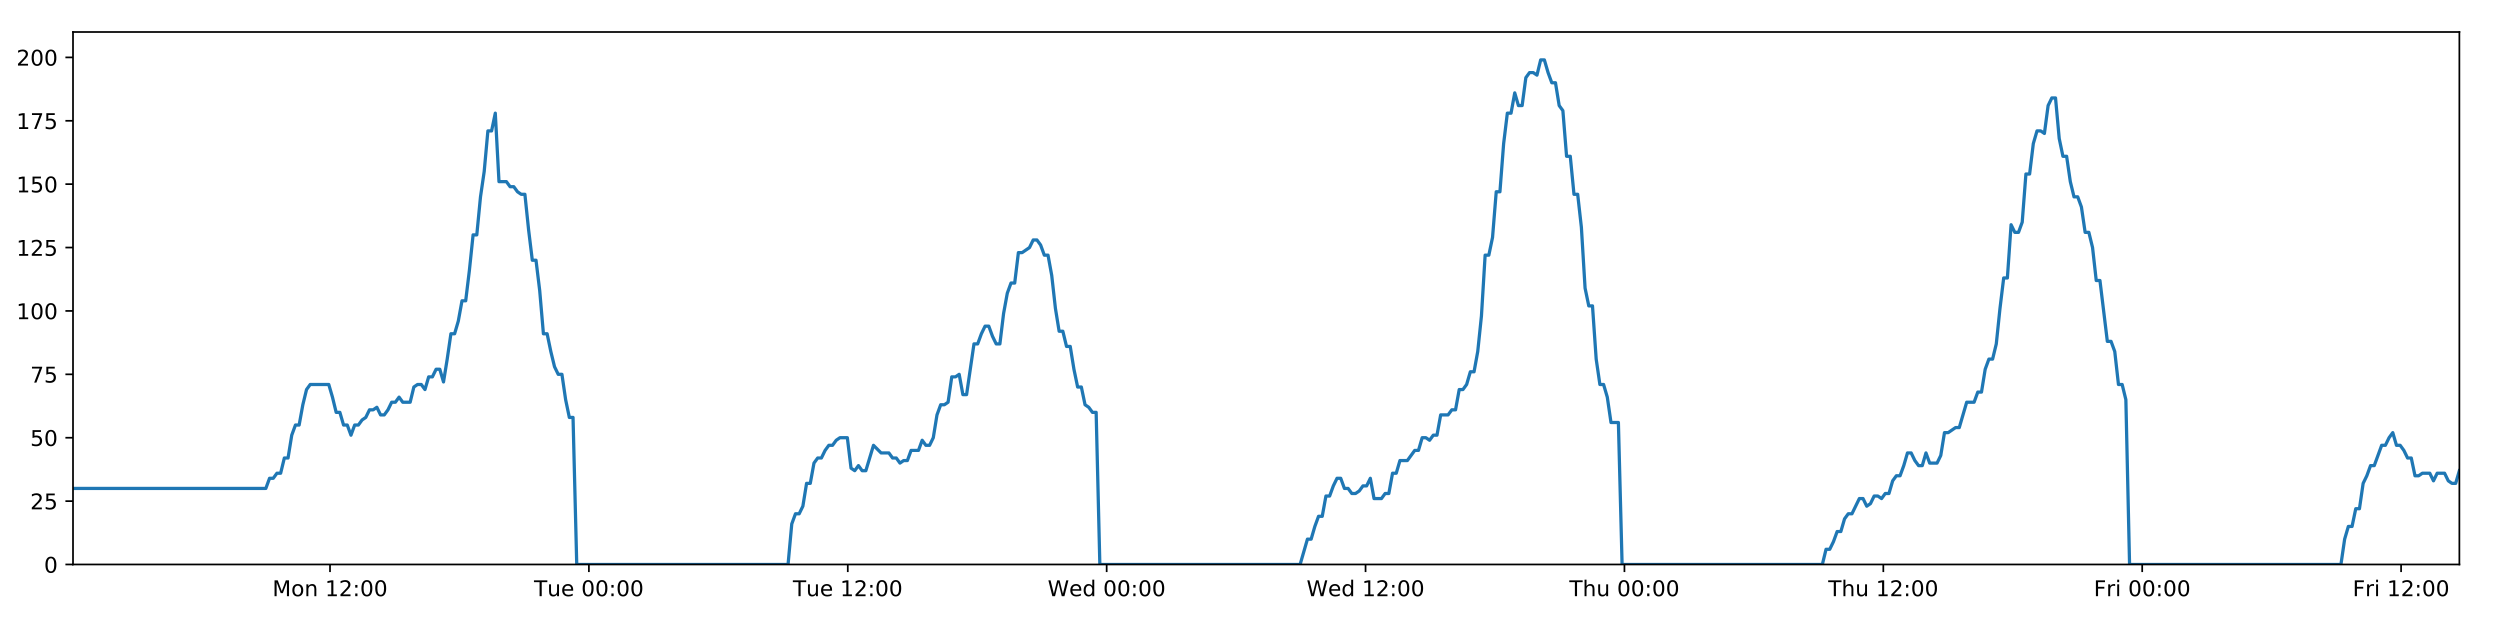 <?xml version="1.0" encoding="utf-8" standalone="no"?>
<!DOCTYPE svg PUBLIC "-//W3C//DTD SVG 1.1//EN"
  "http://www.w3.org/Graphics/SVG/1.1/DTD/svg11.dtd">
<!-- Created with matplotlib (https://matplotlib.org/) -->
<svg height="288pt" version="1.1" viewBox="0 0 1152 288" width="1152pt" xmlns="http://www.w3.org/2000/svg" xmlns:xlink="http://www.w3.org/1999/xlink">
 <defs>
  <style type="text/css">
*{stroke-linecap:butt;stroke-linejoin:round;}
  </style>
 </defs>
 <g id="figure_1">
  <g id="patch_1">
   <path d="M 0 288 
L 1152 288 
L 1152 0 
L 0 0 
z
" style="fill:#ffffff;"/>
  </g>
  <g id="axes_1">
   <g id="patch_2">
    <path d="M 33.64 260.12 
L 1133.28 260.12 
L 1133.28 14.76 
L 33.64 14.76 
z
" style="fill:#ffffff;"/>
   </g>
   <g id="matplotlib.axis_1">
    <g id="xtick_1">
     <g id="line2d_1">
      <defs>
       <path d="M 0 0 
L 0 3.5 
" id="m28b6259cd4" style="stroke:#000000;stroke-width:0.8;"/>
      </defs>
      <g>
       <use style="stroke:#000000;stroke-width:0.8;" x="152.069" xlink:href="#m28b6259cd4" y="260.12"/>
      </g>
     </g>
     <g id="text_1">
      <!-- Mon 12:00 -->
      <defs>
       <path d="M 9.812 72.906 
L 24.516 72.906 
L 43.109 23.297 
L 61.812 72.906 
L 76.516 72.906 
L 76.516 0 
L 66.891 0 
L 66.891 64.016 
L 48.094 14.016 
L 38.188 14.016 
L 19.391 64.016 
L 19.391 0 
L 9.812 0 
z
" id="DejaVuSans-77"/>
       <path d="M 30.609 48.391 
Q 23.391 48.391 19.188 42.75 
Q 14.984 37.109 14.984 27.297 
Q 14.984 17.484 19.156 11.844 
Q 23.344 6.203 30.609 6.203 
Q 37.797 6.203 41.984 11.859 
Q 46.188 17.531 46.188 27.297 
Q 46.188 37.016 41.984 42.703 
Q 37.797 48.391 30.609 48.391 
z
M 30.609 56 
Q 42.328 56 49.016 48.375 
Q 55.719 40.766 55.719 27.297 
Q 55.719 13.875 49.016 6.219 
Q 42.328 -1.422 30.609 -1.422 
Q 18.844 -1.422 12.172 6.219 
Q 5.516 13.875 5.516 27.297 
Q 5.516 40.766 12.172 48.375 
Q 18.844 56 30.609 56 
z
" id="DejaVuSans-111"/>
       <path d="M 54.891 33.016 
L 54.891 0 
L 45.906 0 
L 45.906 32.719 
Q 45.906 40.484 42.875 44.328 
Q 39.844 48.188 33.797 48.188 
Q 26.516 48.188 22.312 43.547 
Q 18.109 38.922 18.109 30.906 
L 18.109 0 
L 9.078 0 
L 9.078 54.688 
L 18.109 54.688 
L 18.109 46.188 
Q 21.344 51.125 25.703 53.562 
Q 30.078 56 35.797 56 
Q 45.219 56 50.047 50.172 
Q 54.891 44.344 54.891 33.016 
z
" id="DejaVuSans-110"/>
       <path id="DejaVuSans-32"/>
       <path d="M 12.406 8.297 
L 28.516 8.297 
L 28.516 63.922 
L 10.984 60.406 
L 10.984 69.391 
L 28.422 72.906 
L 38.281 72.906 
L 38.281 8.297 
L 54.391 8.297 
L 54.391 0 
L 12.406 0 
z
" id="DejaVuSans-49"/>
       <path d="M 19.188 8.297 
L 53.609 8.297 
L 53.609 0 
L 7.328 0 
L 7.328 8.297 
Q 12.938 14.109 22.625 23.891 
Q 32.328 33.688 34.812 36.531 
Q 39.547 41.844 41.422 45.531 
Q 43.312 49.219 43.312 52.781 
Q 43.312 58.594 39.234 62.25 
Q 35.156 65.922 28.609 65.922 
Q 23.969 65.922 18.812 64.312 
Q 13.672 62.703 7.812 59.422 
L 7.812 69.391 
Q 13.766 71.781 18.938 73 
Q 24.125 74.219 28.422 74.219 
Q 39.75 74.219 46.484 68.547 
Q 53.219 62.891 53.219 53.422 
Q 53.219 48.922 51.531 44.891 
Q 49.859 40.875 45.406 35.406 
Q 44.188 33.984 37.641 27.219 
Q 31.109 20.453 19.188 8.297 
z
" id="DejaVuSans-50"/>
       <path d="M 11.719 12.406 
L 22.016 12.406 
L 22.016 0 
L 11.719 0 
z
M 11.719 51.703 
L 22.016 51.703 
L 22.016 39.312 
L 11.719 39.312 
z
" id="DejaVuSans-58"/>
       <path d="M 31.781 66.406 
Q 24.172 66.406 20.328 58.906 
Q 16.5 51.422 16.5 36.375 
Q 16.5 21.391 20.328 13.891 
Q 24.172 6.391 31.781 6.391 
Q 39.453 6.391 43.281 13.891 
Q 47.125 21.391 47.125 36.375 
Q 47.125 51.422 43.281 58.906 
Q 39.453 66.406 31.781 66.406 
z
M 31.781 74.219 
Q 44.047 74.219 50.516 64.516 
Q 56.984 54.828 56.984 36.375 
Q 56.984 17.969 50.516 8.266 
Q 44.047 -1.422 31.781 -1.422 
Q 19.531 -1.422 13.062 8.266 
Q 6.594 17.969 6.594 36.375 
Q 6.594 54.828 13.062 64.516 
Q 19.531 74.219 31.781 74.219 
z
" id="DejaVuSans-48"/>
      </defs>
      <g transform="translate(125.528 274.718)scale(0.1 -0.1)">
       <use xlink:href="#DejaVuSans-77"/>
       <use x="86.279" xlink:href="#DejaVuSans-111"/>
       <use x="147.461" xlink:href="#DejaVuSans-110"/>
       <use x="210.84" xlink:href="#DejaVuSans-32"/>
       <use x="242.627" xlink:href="#DejaVuSans-49"/>
       <use x="306.25" xlink:href="#DejaVuSans-50"/>
       <use x="369.873" xlink:href="#DejaVuSans-58"/>
       <use x="403.564" xlink:href="#DejaVuSans-48"/>
       <use x="467.188" xlink:href="#DejaVuSans-48"/>
      </g>
     </g>
    </g>
    <g id="xtick_2">
     <g id="line2d_2">
      <g>
       <use style="stroke:#000000;stroke-width:0.8;" x="271.363" xlink:href="#m28b6259cd4" y="260.12"/>
      </g>
     </g>
     <g id="text_2">
      <!-- Tue 00:00 -->
      <defs>
       <path d="M -0.297 72.906 
L 61.375 72.906 
L 61.375 64.594 
L 35.5 64.594 
L 35.5 0 
L 25.594 0 
L 25.594 64.594 
L -0.297 64.594 
z
" id="DejaVuSans-84"/>
       <path d="M 8.5 21.578 
L 8.5 54.688 
L 17.484 54.688 
L 17.484 21.922 
Q 17.484 14.156 20.5 10.266 
Q 23.531 6.391 29.594 6.391 
Q 36.859 6.391 41.078 11.031 
Q 45.312 15.672 45.312 23.688 
L 45.312 54.688 
L 54.297 54.688 
L 54.297 0 
L 45.312 0 
L 45.312 8.406 
Q 42.047 3.422 37.719 1 
Q 33.406 -1.422 27.688 -1.422 
Q 18.266 -1.422 13.375 4.438 
Q 8.5 10.297 8.5 21.578 
z
M 31.109 56 
z
" id="DejaVuSans-117"/>
       <path d="M 56.203 29.594 
L 56.203 25.203 
L 14.891 25.203 
Q 15.484 15.922 20.484 11.062 
Q 25.484 6.203 34.422 6.203 
Q 39.594 6.203 44.453 7.469 
Q 49.312 8.734 54.109 11.281 
L 54.109 2.781 
Q 49.266 0.734 44.188 -0.344 
Q 39.109 -1.422 33.891 -1.422 
Q 20.797 -1.422 13.156 6.188 
Q 5.516 13.812 5.516 26.812 
Q 5.516 40.234 12.766 48.109 
Q 20.016 56 32.328 56 
Q 43.359 56 49.781 48.891 
Q 56.203 41.797 56.203 29.594 
z
M 47.219 32.234 
Q 47.125 39.594 43.094 43.984 
Q 39.062 48.391 32.422 48.391 
Q 24.906 48.391 20.391 44.141 
Q 15.875 39.891 15.188 32.172 
z
" id="DejaVuSans-101"/>
      </defs>
      <g transform="translate(246.077 274.718)scale(0.1 -0.1)">
       <use xlink:href="#DejaVuSans-84"/>
       <use x="60.85" xlink:href="#DejaVuSans-117"/>
       <use x="124.229" xlink:href="#DejaVuSans-101"/>
       <use x="185.752" xlink:href="#DejaVuSans-32"/>
       <use x="217.539" xlink:href="#DejaVuSans-48"/>
       <use x="281.162" xlink:href="#DejaVuSans-48"/>
       <use x="344.785" xlink:href="#DejaVuSans-58"/>
       <use x="378.477" xlink:href="#DejaVuSans-48"/>
       <use x="442.1" xlink:href="#DejaVuSans-48"/>
      </g>
     </g>
    </g>
    <g id="xtick_3">
     <g id="line2d_3">
      <g>
       <use style="stroke:#000000;stroke-width:0.8;" x="390.657" xlink:href="#m28b6259cd4" y="260.12"/>
      </g>
     </g>
     <g id="text_3">
      <!-- Tue 12:00 -->
      <g transform="translate(365.371 274.718)scale(0.1 -0.1)">
       <use xlink:href="#DejaVuSans-84"/>
       <use x="60.85" xlink:href="#DejaVuSans-117"/>
       <use x="124.229" xlink:href="#DejaVuSans-101"/>
       <use x="185.752" xlink:href="#DejaVuSans-32"/>
       <use x="217.539" xlink:href="#DejaVuSans-49"/>
       <use x="281.162" xlink:href="#DejaVuSans-50"/>
       <use x="344.785" xlink:href="#DejaVuSans-58"/>
       <use x="378.477" xlink:href="#DejaVuSans-48"/>
       <use x="442.1" xlink:href="#DejaVuSans-48"/>
      </g>
     </g>
    </g>
    <g id="xtick_4">
     <g id="line2d_4">
      <g>
       <use style="stroke:#000000;stroke-width:0.8;" x="509.952" xlink:href="#m28b6259cd4" y="260.12"/>
      </g>
     </g>
     <g id="text_4">
      <!-- Wed 00:00 -->
      <defs>
       <path d="M 3.328 72.906 
L 13.281 72.906 
L 28.609 11.281 
L 43.891 72.906 
L 54.984 72.906 
L 70.312 11.281 
L 85.594 72.906 
L 95.609 72.906 
L 77.297 0 
L 64.891 0 
L 49.516 63.281 
L 33.984 0 
L 21.578 0 
z
" id="DejaVuSans-87"/>
       <path d="M 45.406 46.391 
L 45.406 75.984 
L 54.391 75.984 
L 54.391 0 
L 45.406 0 
L 45.406 8.203 
Q 42.578 3.328 38.25 0.953 
Q 33.938 -1.422 27.875 -1.422 
Q 17.969 -1.422 11.734 6.484 
Q 5.516 14.406 5.516 27.297 
Q 5.516 40.188 11.734 48.094 
Q 17.969 56 27.875 56 
Q 33.938 56 38.25 53.625 
Q 42.578 51.266 45.406 46.391 
z
M 14.797 27.297 
Q 14.797 17.391 18.875 11.75 
Q 22.953 6.109 30.078 6.109 
Q 37.203 6.109 41.297 11.75 
Q 45.406 17.391 45.406 27.297 
Q 45.406 37.203 41.297 42.844 
Q 37.203 48.484 30.078 48.484 
Q 22.953 48.484 18.875 42.844 
Q 14.797 37.203 14.797 27.297 
z
" id="DejaVuSans-100"/>
      </defs>
      <g transform="translate(482.762 274.718)scale(0.1 -0.1)">
       <use xlink:href="#DejaVuSans-87"/>
       <use x="98.799" xlink:href="#DejaVuSans-101"/>
       <use x="160.322" xlink:href="#DejaVuSans-100"/>
       <use x="223.799" xlink:href="#DejaVuSans-32"/>
       <use x="255.586" xlink:href="#DejaVuSans-48"/>
       <use x="319.209" xlink:href="#DejaVuSans-48"/>
       <use x="382.832" xlink:href="#DejaVuSans-58"/>
       <use x="416.523" xlink:href="#DejaVuSans-48"/>
       <use x="480.146" xlink:href="#DejaVuSans-48"/>
      </g>
     </g>
    </g>
    <g id="xtick_5">
     <g id="line2d_5">
      <g>
       <use style="stroke:#000000;stroke-width:0.8;" x="629.246" xlink:href="#m28b6259cd4" y="260.12"/>
      </g>
     </g>
     <g id="text_5">
      <!-- Wed 12:00 -->
      <g transform="translate(602.057 274.718)scale(0.1 -0.1)">
       <use xlink:href="#DejaVuSans-87"/>
       <use x="98.799" xlink:href="#DejaVuSans-101"/>
       <use x="160.322" xlink:href="#DejaVuSans-100"/>
       <use x="223.799" xlink:href="#DejaVuSans-32"/>
       <use x="255.586" xlink:href="#DejaVuSans-49"/>
       <use x="319.209" xlink:href="#DejaVuSans-50"/>
       <use x="382.832" xlink:href="#DejaVuSans-58"/>
       <use x="416.523" xlink:href="#DejaVuSans-48"/>
       <use x="480.146" xlink:href="#DejaVuSans-48"/>
      </g>
     </g>
    </g>
    <g id="xtick_6">
     <g id="line2d_6">
      <g>
       <use style="stroke:#000000;stroke-width:0.8;" x="748.54" xlink:href="#m28b6259cd4" y="260.12"/>
      </g>
     </g>
     <g id="text_6">
      <!-- Thu 00:00 -->
      <defs>
       <path d="M 54.891 33.016 
L 54.891 0 
L 45.906 0 
L 45.906 32.719 
Q 45.906 40.484 42.875 44.328 
Q 39.844 48.188 33.797 48.188 
Q 26.516 48.188 22.312 43.547 
Q 18.109 38.922 18.109 30.906 
L 18.109 0 
L 9.078 0 
L 9.078 75.984 
L 18.109 75.984 
L 18.109 46.188 
Q 21.344 51.125 25.703 53.562 
Q 30.078 56 35.797 56 
Q 45.219 56 50.047 50.172 
Q 54.891 44.344 54.891 33.016 
z
" id="DejaVuSans-104"/>
      </defs>
      <g transform="translate(723.15 274.718)scale(0.1 -0.1)">
       <use xlink:href="#DejaVuSans-84"/>
       <use x="61.084" xlink:href="#DejaVuSans-104"/>
       <use x="124.463" xlink:href="#DejaVuSans-117"/>
       <use x="187.842" xlink:href="#DejaVuSans-32"/>
       <use x="219.629" xlink:href="#DejaVuSans-48"/>
       <use x="283.252" xlink:href="#DejaVuSans-48"/>
       <use x="346.875" xlink:href="#DejaVuSans-58"/>
       <use x="380.566" xlink:href="#DejaVuSans-48"/>
       <use x="444.189" xlink:href="#DejaVuSans-48"/>
      </g>
     </g>
    </g>
    <g id="xtick_7">
     <g id="line2d_7">
      <g>
       <use style="stroke:#000000;stroke-width:0.8;" x="867.834" xlink:href="#m28b6259cd4" y="260.12"/>
      </g>
     </g>
     <g id="text_7">
      <!-- Thu 12:00 -->
      <g transform="translate(842.444 274.718)scale(0.1 -0.1)">
       <use xlink:href="#DejaVuSans-84"/>
       <use x="61.084" xlink:href="#DejaVuSans-104"/>
       <use x="124.463" xlink:href="#DejaVuSans-117"/>
       <use x="187.842" xlink:href="#DejaVuSans-32"/>
       <use x="219.629" xlink:href="#DejaVuSans-49"/>
       <use x="283.252" xlink:href="#DejaVuSans-50"/>
       <use x="346.875" xlink:href="#DejaVuSans-58"/>
       <use x="380.566" xlink:href="#DejaVuSans-48"/>
       <use x="444.189" xlink:href="#DejaVuSans-48"/>
      </g>
     </g>
    </g>
    <g id="xtick_8">
     <g id="line2d_8">
      <g>
       <use style="stroke:#000000;stroke-width:0.8;" x="987.128" xlink:href="#m28b6259cd4" y="260.12"/>
      </g>
     </g>
     <g id="text_8">
      <!-- Fri 00:00 -->
      <defs>
       <path d="M 9.812 72.906 
L 51.703 72.906 
L 51.703 64.594 
L 19.672 64.594 
L 19.672 43.109 
L 48.578 43.109 
L 48.578 34.812 
L 19.672 34.812 
L 19.672 0 
L 9.812 0 
z
" id="DejaVuSans-70"/>
       <path d="M 41.109 46.297 
Q 39.594 47.172 37.812 47.578 
Q 36.031 48 33.891 48 
Q 26.266 48 22.188 43.047 
Q 18.109 38.094 18.109 28.812 
L 18.109 0 
L 9.078 0 
L 9.078 54.688 
L 18.109 54.688 
L 18.109 46.188 
Q 20.953 51.172 25.484 53.578 
Q 30.031 56 36.531 56 
Q 37.453 56 38.578 55.875 
Q 39.703 55.766 41.062 55.516 
z
" id="DejaVuSans-114"/>
       <path d="M 9.422 54.688 
L 18.406 54.688 
L 18.406 0 
L 9.422 0 
z
M 9.422 75.984 
L 18.406 75.984 
L 18.406 64.594 
L 9.422 64.594 
z
" id="DejaVuSans-105"/>
      </defs>
      <g transform="translate(964.815 274.718)scale(0.1 -0.1)">
       <use xlink:href="#DejaVuSans-70"/>
       <use x="57.41" xlink:href="#DejaVuSans-114"/>
       <use x="98.523" xlink:href="#DejaVuSans-105"/>
       <use x="126.307" xlink:href="#DejaVuSans-32"/>
       <use x="158.094" xlink:href="#DejaVuSans-48"/>
       <use x="221.717" xlink:href="#DejaVuSans-48"/>
       <use x="285.34" xlink:href="#DejaVuSans-58"/>
       <use x="319.031" xlink:href="#DejaVuSans-48"/>
       <use x="382.654" xlink:href="#DejaVuSans-48"/>
      </g>
     </g>
    </g>
    <g id="xtick_9">
     <g id="line2d_9">
      <g>
       <use style="stroke:#000000;stroke-width:0.8;" x="1106.422" xlink:href="#m28b6259cd4" y="260.12"/>
      </g>
     </g>
     <g id="text_9">
      <!-- Fri 12:00 -->
      <g transform="translate(1084.109 274.718)scale(0.1 -0.1)">
       <use xlink:href="#DejaVuSans-70"/>
       <use x="57.41" xlink:href="#DejaVuSans-114"/>
       <use x="98.523" xlink:href="#DejaVuSans-105"/>
       <use x="126.307" xlink:href="#DejaVuSans-32"/>
       <use x="158.094" xlink:href="#DejaVuSans-49"/>
       <use x="221.717" xlink:href="#DejaVuSans-50"/>
       <use x="285.34" xlink:href="#DejaVuSans-58"/>
       <use x="319.031" xlink:href="#DejaVuSans-48"/>
       <use x="382.654" xlink:href="#DejaVuSans-48"/>
      </g>
     </g>
    </g>
   </g>
   <g id="matplotlib.axis_2">
    <g id="ytick_1">
     <g id="line2d_10">
      <defs>
       <path d="M 0 0 
L -3.5 0 
" id="me180e902d8" style="stroke:#000000;stroke-width:0.8;"/>
      </defs>
      <g>
       <use style="stroke:#000000;stroke-width:0.8;" x="33.64" xlink:href="#me180e902d8" y="260.12"/>
      </g>
     </g>
     <g id="text_10">
      <!-- 0 -->
      <g transform="translate(20.277 263.919)scale(0.1 -0.1)">
       <use xlink:href="#DejaVuSans-48"/>
      </g>
     </g>
    </g>
    <g id="ytick_2">
     <g id="line2d_11">
      <g>
       <use style="stroke:#000000;stroke-width:0.8;" x="33.64" xlink:href="#me180e902d8" y="230.91"/>
      </g>
     </g>
     <g id="text_11">
      <!-- 25 -->
      <defs>
       <path d="M 10.797 72.906 
L 49.516 72.906 
L 49.516 64.594 
L 19.828 64.594 
L 19.828 46.734 
Q 21.969 47.469 24.109 47.828 
Q 26.266 48.188 28.422 48.188 
Q 40.625 48.188 47.75 41.5 
Q 54.891 34.812 54.891 23.391 
Q 54.891 11.625 47.562 5.094 
Q 40.234 -1.422 26.906 -1.422 
Q 22.312 -1.422 17.547 -0.641 
Q 12.797 0.141 7.719 1.703 
L 7.719 11.625 
Q 12.109 9.234 16.797 8.062 
Q 21.484 6.891 26.703 6.891 
Q 35.156 6.891 40.078 11.328 
Q 45.016 15.766 45.016 23.391 
Q 45.016 31 40.078 35.438 
Q 35.156 39.891 26.703 39.891 
Q 22.75 39.891 18.812 39.016 
Q 14.891 38.141 10.797 36.281 
z
" id="DejaVuSans-53"/>
      </defs>
      <g transform="translate(13.915 234.71)scale(0.1 -0.1)">
       <use xlink:href="#DejaVuSans-50"/>
       <use x="63.623" xlink:href="#DejaVuSans-53"/>
      </g>
     </g>
    </g>
    <g id="ytick_3">
     <g id="line2d_12">
      <g>
       <use style="stroke:#000000;stroke-width:0.8;" x="33.64" xlink:href="#me180e902d8" y="201.701"/>
      </g>
     </g>
     <g id="text_12">
      <!-- 50 -->
      <g transform="translate(13.915 205.5)scale(0.1 -0.1)">
       <use xlink:href="#DejaVuSans-53"/>
       <use x="63.623" xlink:href="#DejaVuSans-48"/>
      </g>
     </g>
    </g>
    <g id="ytick_4">
     <g id="line2d_13">
      <g>
       <use style="stroke:#000000;stroke-width:0.8;" x="33.64" xlink:href="#me180e902d8" y="172.491"/>
      </g>
     </g>
     <g id="text_13">
      <!-- 75 -->
      <defs>
       <path d="M 8.203 72.906 
L 55.078 72.906 
L 55.078 68.703 
L 28.609 0 
L 18.312 0 
L 43.219 64.594 
L 8.203 64.594 
z
" id="DejaVuSans-55"/>
      </defs>
      <g transform="translate(13.915 176.291)scale(0.1 -0.1)">
       <use xlink:href="#DejaVuSans-55"/>
       <use x="63.623" xlink:href="#DejaVuSans-53"/>
      </g>
     </g>
    </g>
    <g id="ytick_5">
     <g id="line2d_14">
      <g>
       <use style="stroke:#000000;stroke-width:0.8;" x="33.64" xlink:href="#me180e902d8" y="143.282"/>
      </g>
     </g>
     <g id="text_14">
      <!-- 100 -->
      <g transform="translate(7.553 147.081)scale(0.1 -0.1)">
       <use xlink:href="#DejaVuSans-49"/>
       <use x="63.623" xlink:href="#DejaVuSans-48"/>
       <use x="127.246" xlink:href="#DejaVuSans-48"/>
      </g>
     </g>
    </g>
    <g id="ytick_6">
     <g id="line2d_15">
      <g>
       <use style="stroke:#000000;stroke-width:0.8;" x="33.64" xlink:href="#me180e902d8" y="114.072"/>
      </g>
     </g>
     <g id="text_15">
      <!-- 125 -->
      <g transform="translate(7.553 117.872)scale(0.1 -0.1)">
       <use xlink:href="#DejaVuSans-49"/>
       <use x="63.623" xlink:href="#DejaVuSans-50"/>
       <use x="127.246" xlink:href="#DejaVuSans-53"/>
      </g>
     </g>
    </g>
    <g id="ytick_7">
     <g id="line2d_16">
      <g>
       <use style="stroke:#000000;stroke-width:0.8;" x="33.64" xlink:href="#me180e902d8" y="84.863"/>
      </g>
     </g>
     <g id="text_16">
      <!-- 150 -->
      <g transform="translate(7.553 88.662)scale(0.1 -0.1)">
       <use xlink:href="#DejaVuSans-49"/>
       <use x="63.623" xlink:href="#DejaVuSans-53"/>
       <use x="127.246" xlink:href="#DejaVuSans-48"/>
      </g>
     </g>
    </g>
    <g id="ytick_8">
     <g id="line2d_17">
      <g>
       <use style="stroke:#000000;stroke-width:0.8;" x="33.64" xlink:href="#me180e902d8" y="55.653"/>
      </g>
     </g>
     <g id="text_17">
      <!-- 175 -->
      <g transform="translate(7.553 59.453)scale(0.1 -0.1)">
       <use xlink:href="#DejaVuSans-49"/>
       <use x="63.623" xlink:href="#DejaVuSans-55"/>
       <use x="127.246" xlink:href="#DejaVuSans-53"/>
      </g>
     </g>
    </g>
    <g id="ytick_9">
     <g id="line2d_18">
      <g>
       <use style="stroke:#000000;stroke-width:0.8;" x="33.64" xlink:href="#me180e902d8" y="26.444"/>
      </g>
     </g>
     <g id="text_18">
      <!-- 200 -->
      <g transform="translate(7.553 30.243)scale(0.1 -0.1)">
       <use xlink:href="#DejaVuSans-50"/>
       <use x="63.623" xlink:href="#DejaVuSans-48"/>
       <use x="127.246" xlink:href="#DejaVuSans-48"/>
      </g>
     </g>
    </g>
   </g>
   <g id="line2d_19">
    <path clip-path="url(#p46e94bf65a)" d="M 33.64 225.069 
L 122.494 225.069 
L 124.203 220.395 
L 125.91 220.395 
L 127.617 218.058 
L 129.32 218.058 
L 131.024 211.048 
L 132.73 211.048 
L 134.434 200.533 
L 136.138 195.859 
L 137.842 195.859 
L 139.547 186.512 
L 141.251 179.502 
L 142.958 177.165 
L 151.495 177.165 
L 153.2 183.007 
L 154.908 190.017 
L 156.611 190.017 
L 158.315 195.859 
L 160.021 195.859 
L 161.725 200.533 
L 163.431 195.859 
L 165.138 195.859 
L 166.842 193.522 
L 168.545 192.354 
L 170.249 188.849 
L 171.952 188.849 
L 173.657 187.68 
L 175.364 191.186 
L 177.067 191.186 
L 178.775 188.849 
L 180.478 185.344 
L 182.182 185.344 
L 183.889 183.007 
L 185.593 185.344 
L 189 185.344 
L 190.707 178.333 
L 192.411 177.165 
L 194.119 177.165 
L 195.826 179.502 
L 197.533 173.66 
L 199.242 173.66 
L 200.95 170.155 
L 202.662 170.155 
L 204.369 175.997 
L 206.072 165.481 
L 207.776 153.797 
L 209.479 153.797 
L 211.183 147.955 
L 212.887 138.608 
L 214.591 138.608 
L 216.295 124.588 
L 218.001 108.23 
L 219.704 108.23 
L 221.413 90.705 
L 223.117 79.021 
L 224.82 60.327 
L 226.525 60.327 
L 228.229 52.148 
L 229.932 83.694 
L 233.342 83.694 
L 235.049 86.031 
L 236.753 86.031 
L 238.46 88.368 
L 240.165 89.536 
L 241.869 89.536 
L 243.576 105.894 
L 245.286 119.914 
L 246.991 119.914 
L 248.697 133.935 
L 250.405 153.797 
L 252.113 153.797 
L 253.818 161.976 
L 255.524 168.986 
L 257.228 172.491 
L 258.936 172.491 
L 260.644 184.175 
L 262.348 192.354 
L 264.052 192.354 
L 265.761 260.12 
L 363.138 260.12 
L 364.844 241.426 
L 366.552 236.752 
L 368.259 236.752 
L 369.964 233.247 
L 371.668 222.732 
L 373.374 222.732 
L 375.08 213.385 
L 376.787 211.048 
L 378.495 211.048 
L 380.207 207.543 
L 381.916 205.206 
L 383.624 205.206 
L 385.327 202.869 
L 387.038 201.701 
L 390.453 201.701 
L 392.156 215.722 
L 393.862 216.89 
L 395.57 214.553 
L 397.274 216.89 
L 398.979 216.89 
L 402.5 205.206 
L 406.019 208.711 
L 409.597 208.711 
L 411.3 211.048 
L 413.005 211.048 
L 414.709 213.385 
L 416.413 212.216 
L 418.12 212.216 
L 419.827 207.543 
L 423.236 207.543 
L 424.939 202.869 
L 426.647 205.206 
L 428.351 205.206 
L 430.056 201.701 
L 431.76 191.186 
L 433.465 186.512 
L 435.168 186.512 
L 436.872 185.344 
L 438.576 173.66 
L 440.284 173.66 
L 441.99 172.491 
L 443.697 181.838 
L 445.401 181.838 
L 448.81 158.471 
L 450.515 158.471 
L 452.222 153.797 
L 453.927 150.292 
L 455.631 150.292 
L 457.337 154.966 
L 459.043 158.471 
L 460.747 158.471 
L 462.454 144.45 
L 464.162 135.103 
L 465.867 130.43 
L 467.572 130.43 
L 469.277 116.409 
L 470.981 116.409 
L 474.396 114.072 
L 476.103 110.567 
L 477.811 110.567 
L 479.516 112.904 
L 481.223 117.578 
L 482.927 117.578 
L 484.635 126.925 
L 486.339 142.114 
L 488.046 152.629 
L 489.752 152.629 
L 491.455 159.639 
L 493.165 159.639 
L 494.869 170.155 
L 496.575 178.333 
L 498.283 178.333 
L 499.987 186.512 
L 501.694 187.68 
L 503.401 190.017 
L 505.105 190.017 
L 506.808 260.12 
L 599.09 260.12 
L 602.469 248.436 
L 604.172 248.436 
L 605.877 242.594 
L 607.581 237.921 
L 609.284 237.921 
L 610.988 228.574 
L 612.693 228.574 
L 614.397 223.9 
L 616.1 220.395 
L 617.805 220.395 
L 619.509 225.069 
L 621.215 225.069 
L 622.92 227.405 
L 624.627 227.405 
L 626.336 226.237 
L 628.043 223.9 
L 629.747 223.9 
L 631.451 220.395 
L 633.155 229.742 
L 636.565 229.742 
L 638.272 227.405 
L 639.978 227.405 
L 641.682 218.058 
L 643.389 218.058 
L 645.094 212.216 
L 648.505 212.216 
L 651.915 207.543 
L 653.63 207.543 
L 655.338 201.701 
L 657.048 201.701 
L 658.752 202.869 
L 660.456 200.533 
L 662.159 200.533 
L 663.862 191.186 
L 667.271 191.186 
L 669.002 188.849 
L 670.707 188.849 
L 672.41 179.502 
L 674.12 179.502 
L 675.826 177.165 
L 677.53 171.323 
L 679.238 171.323 
L 680.941 161.976 
L 682.647 145.619 
L 684.351 117.578 
L 686.055 117.578 
L 687.761 109.399 
L 689.464 88.368 
L 691.168 88.368 
L 692.877 66.169 
L 694.582 52.148 
L 696.287 52.148 
L 697.99 42.801 
L 699.694 48.643 
L 701.402 48.643 
L 703.109 35.791 
L 704.813 33.454 
L 706.519 33.454 
L 708.229 34.622 
L 709.936 27.612 
L 711.648 27.612 
L 713.351 33.454 
L 715.059 38.128 
L 716.762 38.128 
L 718.47 48.643 
L 720.173 50.98 
L 721.877 72.011 
L 723.581 72.011 
L 725.288 89.536 
L 726.992 89.536 
L 728.697 104.725 
L 730.402 132.766 
L 732.107 140.945 
L 733.816 140.945 
L 735.523 165.481 
L 737.226 177.165 
L 738.93 177.165 
L 740.638 183.007 
L 742.344 194.691 
L 745.756 194.691 
L 747.461 260.12 
L 839.734 260.12 
L 841.439 253.11 
L 843.146 253.11 
L 844.85 249.605 
L 846.558 244.931 
L 848.261 244.931 
L 849.965 239.089 
L 851.671 236.752 
L 853.375 236.752 
L 856.783 229.742 
L 858.491 229.742 
L 860.197 233.247 
L 861.905 232.079 
L 863.61 228.574 
L 865.316 228.574 
L 867.02 229.742 
L 868.724 227.405 
L 870.433 227.405 
L 872.138 221.563 
L 873.841 219.227 
L 875.552 219.227 
L 877.256 214.553 
L 878.96 208.711 
L 880.664 208.711 
L 882.368 212.216 
L 884.073 214.553 
L 885.78 214.553 
L 887.486 208.711 
L 889.19 213.385 
L 892.6 213.385 
L 894.305 209.88 
L 896.013 199.364 
L 897.716 199.364 
L 901.13 197.027 
L 902.834 197.027 
L 906.247 185.344 
L 909.661 185.344 
L 911.365 180.67 
L 913.07 180.67 
L 914.775 170.155 
L 916.481 165.481 
L 918.185 165.481 
L 919.889 158.471 
L 921.593 142.114 
L 923.297 128.093 
L 925 128.093 
L 926.709 103.557 
L 928.42 107.062 
L 930.128 107.062 
L 931.835 102.389 
L 933.542 80.189 
L 935.245 80.189 
L 936.95 66.169 
L 938.654 60.327 
L 940.357 60.327 
L 942.064 61.495 
L 943.77 48.643 
L 945.474 45.138 
L 947.182 45.138 
L 948.886 63.832 
L 950.59 72.011 
L 952.294 72.011 
L 954 83.694 
L 955.704 90.705 
L 957.412 90.705 
L 959.115 95.378 
L 960.831 107.062 
L 962.541 107.062 
L 964.245 114.072 
L 965.948 129.261 
L 967.654 129.261 
L 971.061 157.302 
L 972.77 157.302 
L 974.478 161.976 
L 976.185 177.165 
L 977.891 177.165 
L 979.597 184.175 
L 981.303 260.12 
L 1078.705 260.12 
L 1080.409 248.436 
L 1082.116 242.594 
L 1083.825 242.594 
L 1085.528 234.416 
L 1087.231 234.416 
L 1088.935 222.732 
L 1090.639 219.227 
L 1092.345 214.553 
L 1094.053 214.553 
L 1097.47 205.206 
L 1099.177 205.206 
L 1100.882 201.701 
L 1102.589 199.364 
L 1104.294 205.206 
L 1105.999 205.206 
L 1107.702 207.543 
L 1109.41 211.048 
L 1111.116 211.048 
L 1112.826 219.227 
L 1114.531 219.227 
L 1116.235 218.058 
L 1119.644 218.058 
L 1121.348 221.563 
L 1123.052 218.058 
L 1126.461 218.058 
L 1128.166 221.563 
L 1129.871 222.732 
L 1131.574 222.732 
L 1133.28 216.89 
L 1133.28 216.89 
" style="fill:none;stroke:#1f77b4;stroke-linecap:square;stroke-width:1.5;"/>
   </g>
   <g id="patch_3">
    <path d="M 33.64 260.12 
L 33.64 14.76 
" style="fill:none;stroke:#000000;stroke-linecap:square;stroke-linejoin:miter;stroke-width:0.8;"/>
   </g>
   <g id="patch_4">
    <path d="M 1133.28 260.12 
L 1133.28 14.76 
" style="fill:none;stroke:#000000;stroke-linecap:square;stroke-linejoin:miter;stroke-width:0.8;"/>
   </g>
   <g id="patch_5">
    <path d="M 33.64 260.12 
L 1133.28 260.12 
" style="fill:none;stroke:#000000;stroke-linecap:square;stroke-linejoin:miter;stroke-width:0.8;"/>
   </g>
   <g id="patch_6">
    <path d="M 33.64 14.76 
L 1133.28 14.76 
" style="fill:none;stroke:#000000;stroke-linecap:square;stroke-linejoin:miter;stroke-width:0.8;"/>
   </g>
  </g>
 </g>
 <defs>
  <clipPath id="p46e94bf65a">
   <rect height="245.36" width="1099.64" x="33.64" y="14.76"/>
  </clipPath>
 </defs>
</svg>
